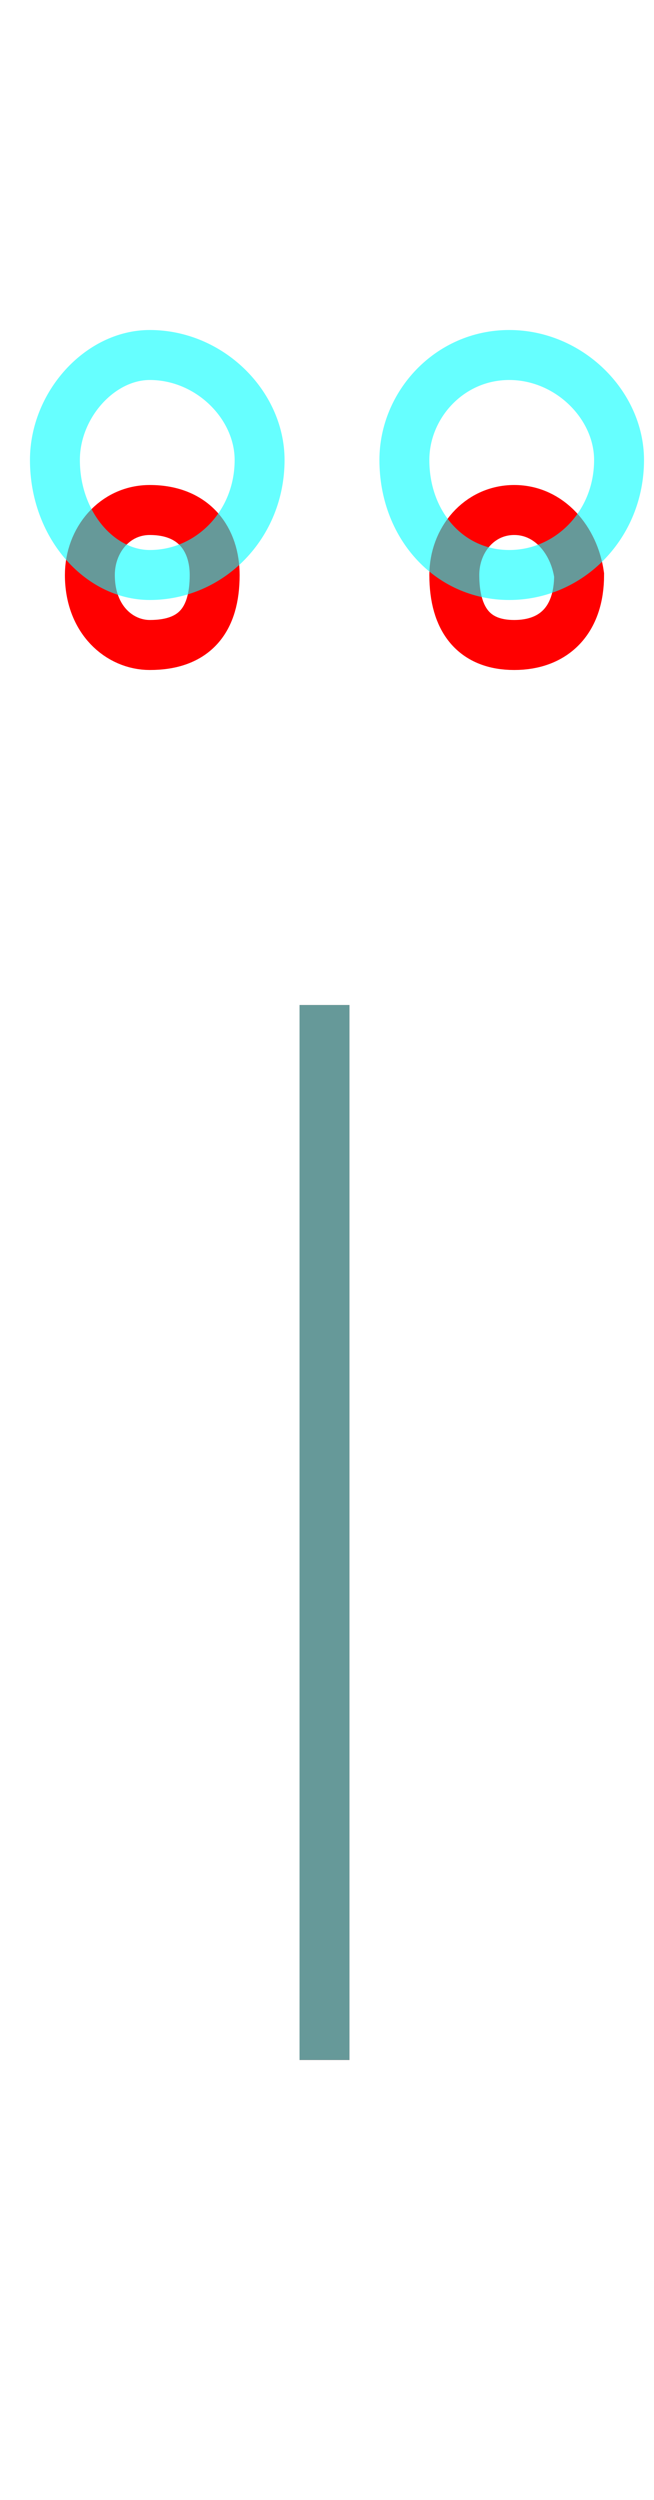<?xml version='1.0' encoding='utf8'?>
<svg viewBox="0.0 -6.0 13.1 50.0" version="1.1" xmlns="http://www.w3.org/2000/svg">
<rect x="0.0" y="-6.0" width="13.1" height="50.0" fill="#333333" stroke="none"/>
<rect x="-1000" y="-1000" width="2000" height="2000" stroke="white" fill="white"/>
<g style="fill:none;stroke:rgba(255, 0, 0, 1);  stroke-width:1"><path d="M 6.5 -23.9 L 6.5 -2.8 M 3.0 -31.1 C 3.9 -31.1 4.3 -31.6 4.3 -32.5 C 4.3 -33.2 3.9 -33.8 3.0 -33.8 C 2.3 -33.8 1.8 -33.2 1.8 -32.5 C 1.8 -31.6 2.4 -31.1 3.0 -31.1 Z M 10.3 -31.1 C 11.1 -31.1 11.6 -31.6 11.6 -32.5 C 11.5 -33.2 11.0 -33.8 10.3 -33.8 C 9.6 -33.8 9.1 -33.2 9.1 -32.5 C 9.1 -31.6 9.5 -31.1 10.3 -31.1 Z" transform="translate(0.0 38.0)" />
</g>
<g style="fill:none;stroke:rgba(0, 255, 255, 0.6);  stroke-width:1">
<path d="M 6.5 -23.9 L 6.5 -2.8 M 3.0 -32.5 C 4.2 -32.5 5.2 -33.5 5.2 -34.8 C 5.2 -35.9 4.2 -36.9 3.0 -36.9 C 2.0 -36.9 1.1 -35.9 1.1 -34.8 C 1.1 -33.5 2.0 -32.5 3.0 -32.5 Z M 10.2 -32.5 C 11.4 -32.5 12.4 -33.5 12.4 -34.8 C 12.4 -35.9 11.4 -36.9 10.2 -36.9 C 9.0 -36.9 8.1 -35.9 8.1 -34.8 C 8.1 -33.5 9.0 -32.5 10.2 -32.5 Z" transform="translate(0.0 38.0)" />
</g>
</svg>